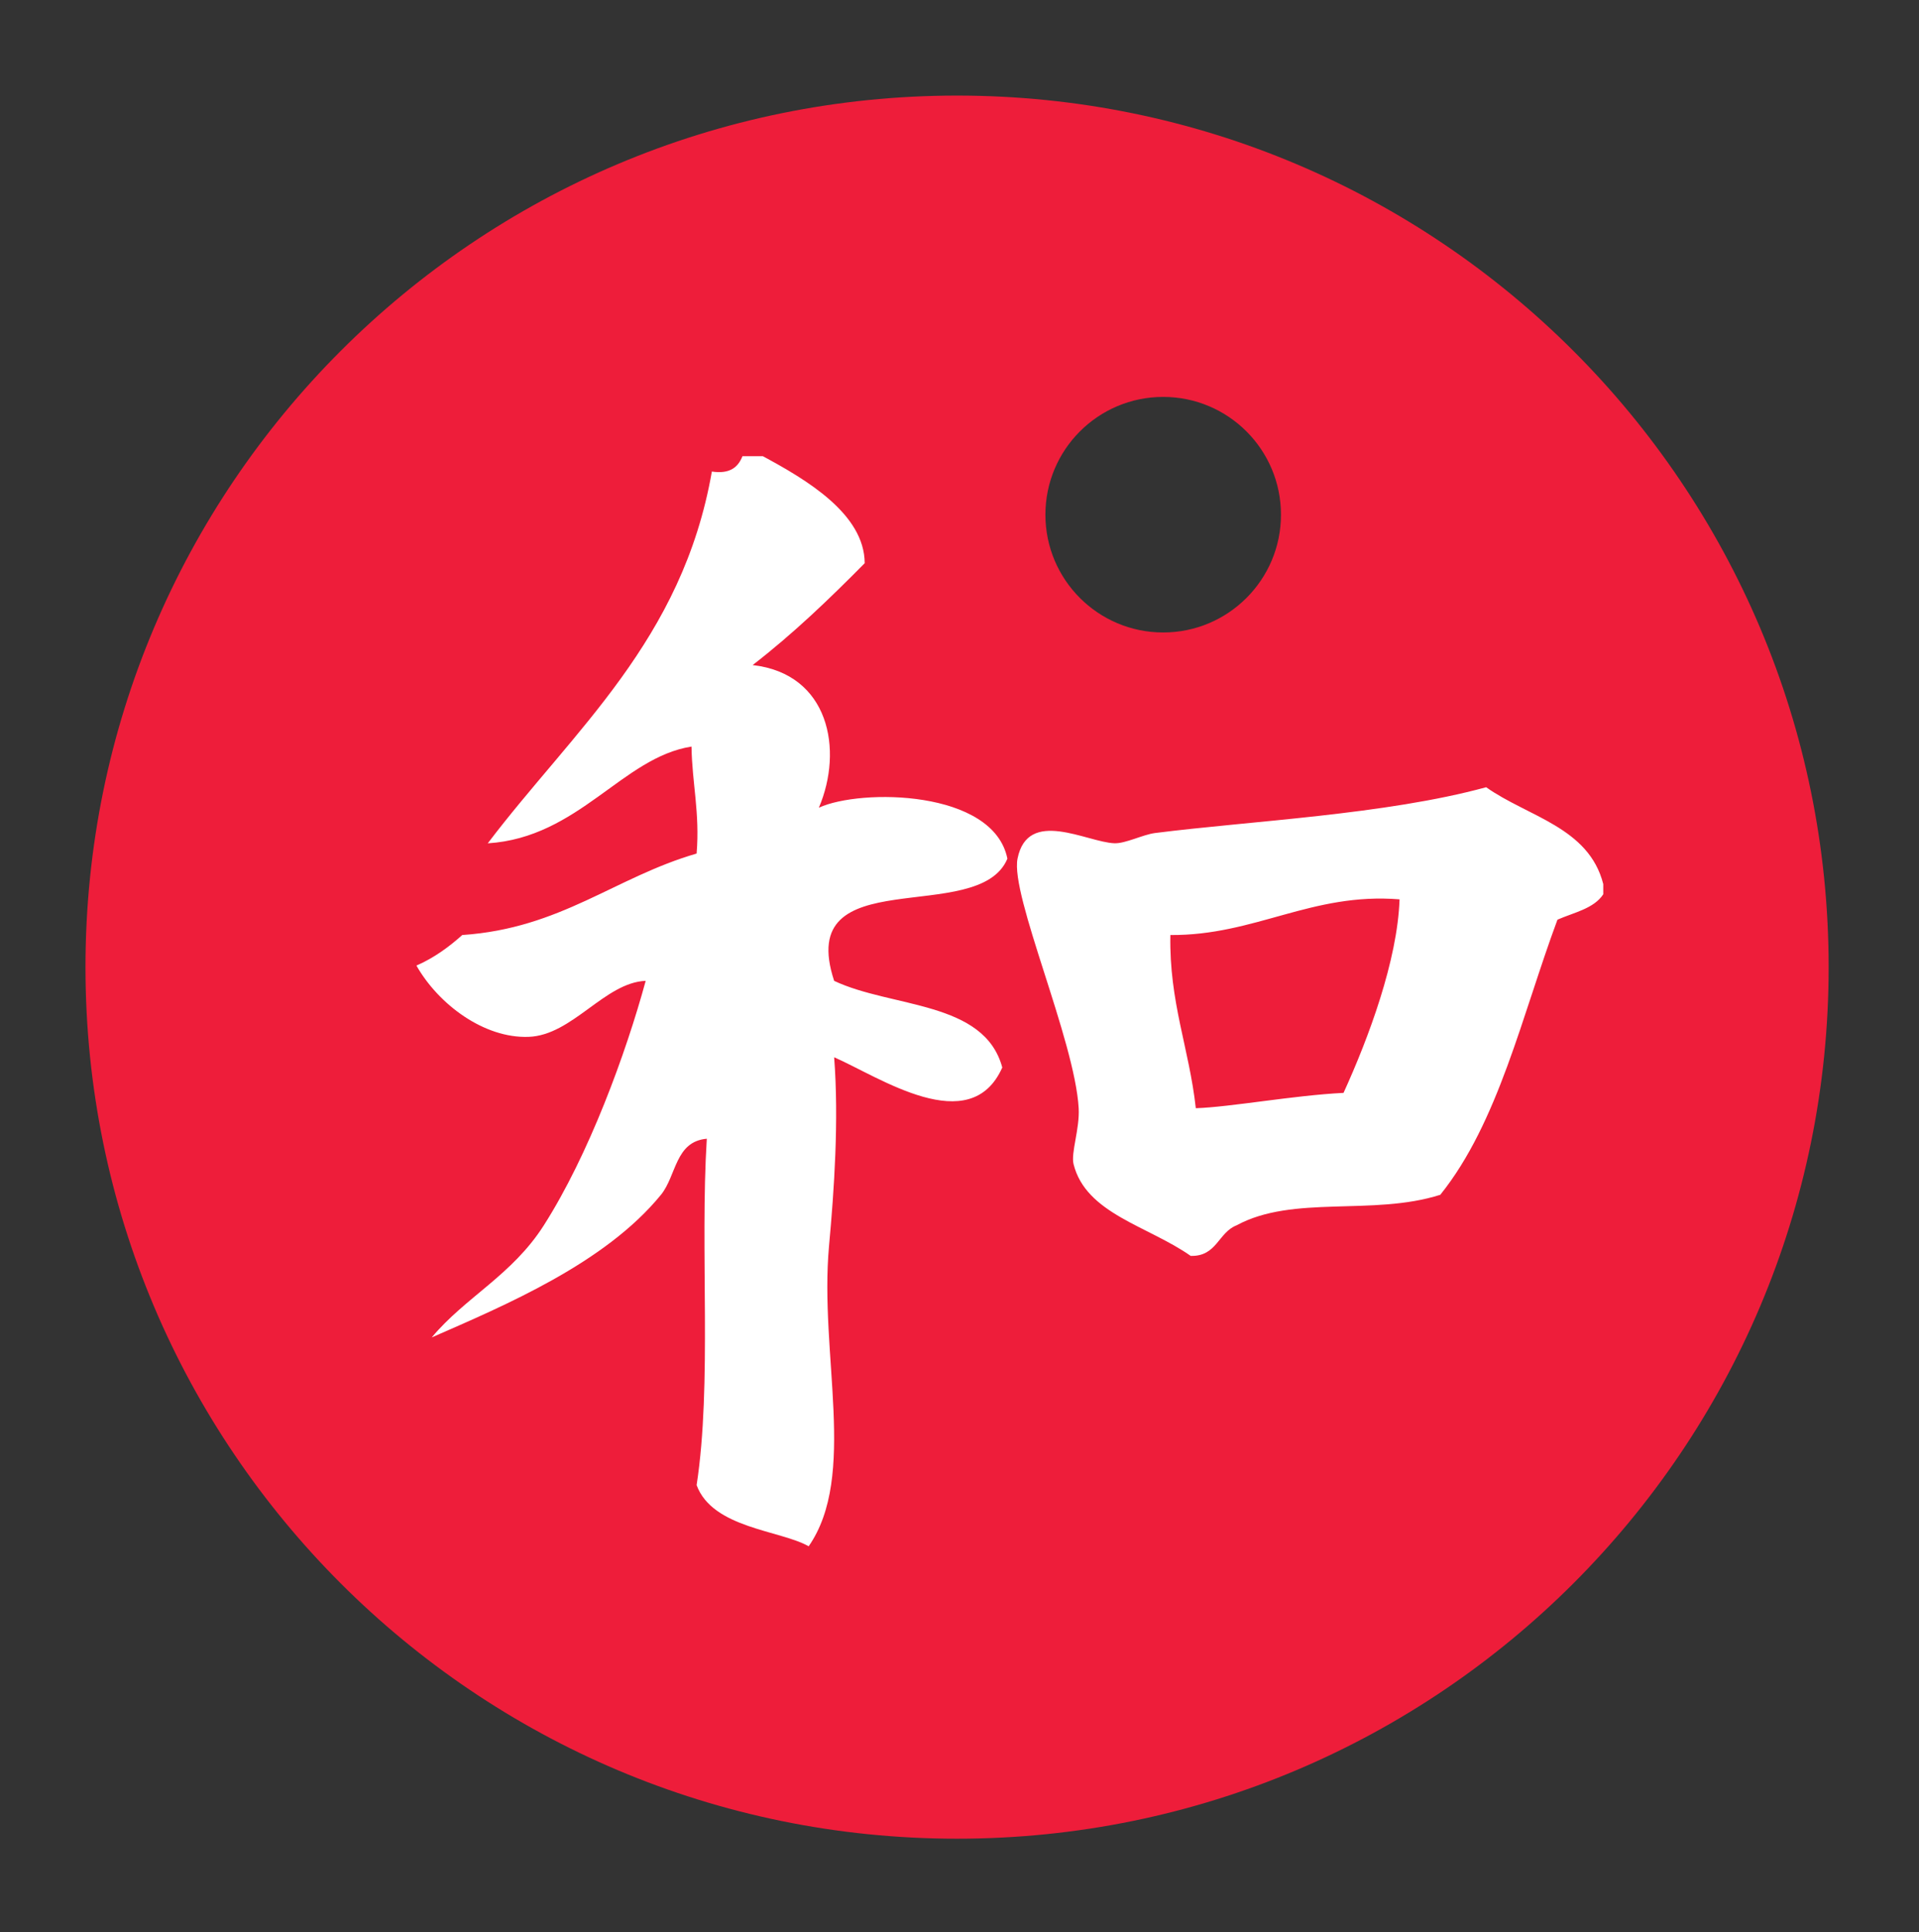 <?xml version="1.0" encoding="utf-8"?>
<!-- Generator: Adobe Illustrator 15.1.0, SVG Export Plug-In . SVG Version: 6.00 Build 0)  -->
<!DOCTYPE svg PUBLIC "-//W3C//DTD SVG 1.1//EN" "http://www.w3.org/Graphics/SVG/1.1/DTD/svg11.dtd">
<svg version="1.1" id="Layer_1" xmlns="http://www.w3.org/2000/svg" xmlns:xlink="http://www.w3.org/1999/xlink" x="0px" y="0px"
	 width="48.806px" height="49.146px" viewBox="0 0 48.806 49.146" enable-background="new 0 0 48.806 49.146" xml:space="preserve">
<rect x="0" y="0" width="48.806" height="49.146" fill="#333333" stroke="none"/>
<path fill="#EE1D3A" d="M24.341,2.431c-12.242,0-22.167,9.925-22.167,22.167s9.925,22.167,22.167,22.167s22.167-9.925,22.167-22.167
	S36.583,2.431,24.341,2.431z M29.583,16.086c-1.654,0-2.995-1.342-2.995-2.995c0-1.655,1.341-2.996,2.995-2.996
	s2.996,1.341,2.996,2.996C32.579,14.744,31.237,16.086,29.583,16.086z"/>
<path fill="#FFFFFF" d="M40.776,22.486c0,0.087,0,0.172,0,0.259c-0.239,0.365-0.746,0.462-1.165,0.646
	c-0.901,2.424-1.499,5.154-2.98,6.997c-1.72,0.547-3.738-0.006-5.182,0.777c-0.467,0.182-0.5,0.795-1.166,0.777
	c-1.087-0.764-2.664-1.072-2.979-2.333c-0.072-0.288,0.159-0.896,0.13-1.424c-0.1-1.741-1.744-5.412-1.555-6.348
	c0.261-1.296,1.761-0.417,2.461-0.39c0.281,0.012,0.722-0.219,1.036-0.26c2.403-0.306,5.863-0.465,8.421-1.165
	C38.86,20.775,40.409,21.039,40.776,22.486z M29.766,23.781c-0.032,1.716,0.481,2.886,0.647,4.405
	c0.882-0.029,2.487-0.327,3.757-0.39c0.637-1.397,1.372-3.368,1.425-4.922C33.359,22.693,31.918,23.798,29.766,23.781z
	 M18.105,11.993c-0.752,4.3-3.521,6.582-5.7,9.456c2.318-0.147,3.423-2.186,5.182-2.461c0.015,0.935,0.215,1.686,0.13,2.721
	c-2.076,0.601-3.451,1.903-5.96,2.072c-0.342,0.306-0.716,0.58-1.166,0.777c0.562,0.99,1.723,1.854,2.852,1.813
	c1.116-0.038,1.933-1.381,2.979-1.425c-0.504,1.85-1.447,4.426-2.591,6.219c-0.81,1.271-1.989,1.819-2.851,2.851
	c1.86-0.816,4.409-1.885,5.83-3.628c0.397-0.488,0.358-1.355,1.166-1.426c-0.176,2.84,0.135,6.251-0.259,8.81
	c0.406,1.101,2.131,1.145,2.85,1.556c1.244-1.794,0.266-4.875,0.518-7.644c0.13-1.413,0.253-3.198,0.13-4.794
	c1.146,0.5,3.461,2.093,4.276,0.26c-0.459-1.7-2.808-1.511-4.276-2.203c-1.024-3.109,3.673-1.354,4.406-3.108
	c-0.353-1.756-3.734-1.786-4.795-1.296c0.629-1.473,0.261-3.407-1.684-3.628c1.024-0.791,1.949-1.679,2.85-2.591
	c-0.006-1.257-1.49-2.128-2.59-2.721c-0.173,0-0.346,0-0.519,0C18.772,11.883,18.563,12.062,18.105,11.993z"/>
</svg>
